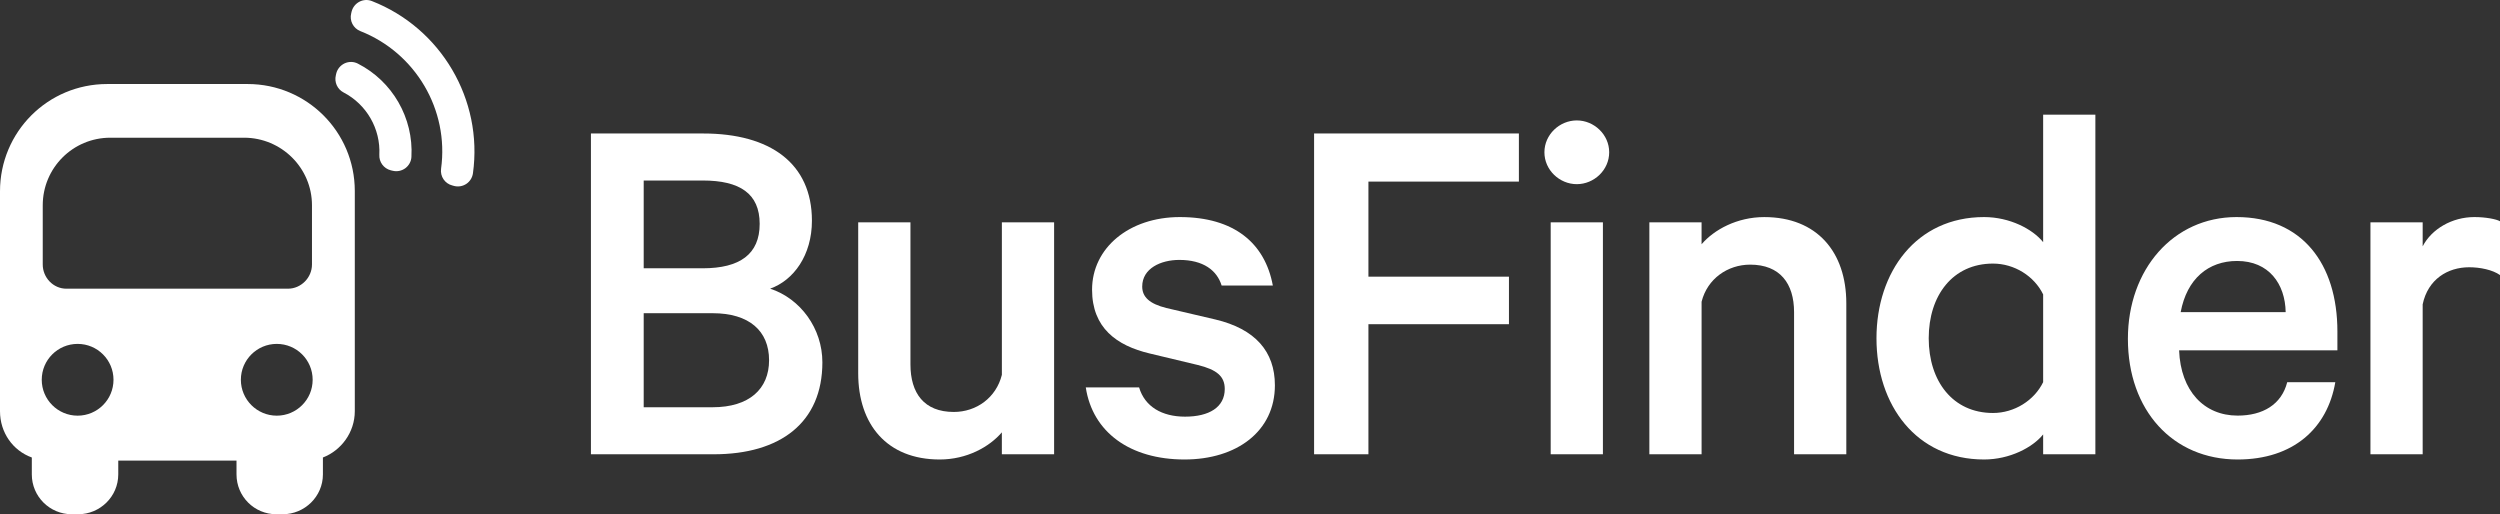<?xml version="1.0" encoding="utf-8"?>
<!-- Generator: Adobe Illustrator 15.0.0, SVG Export Plug-In . SVG Version: 6.00 Build 0)  -->
<!DOCTYPE svg PUBLIC "-//W3C//DTD SVG 1.1//EN" "http://www.w3.org/Graphics/SVG/1.1/DTD/svg11.dtd">
<svg version="1.1" id="Layer_1" xmlns="http://www.w3.org/2000/svg" xmlns:xlink="http://www.w3.org/1999/xlink" x="0px" y="0px"
	 width="166.918px" height="34.336px" viewBox="0 0 166.918 34.336" enable-background="new 0 0 166.918 34.336"
	 xml:space="preserve">
<rect x="0" y="0" width="166.918" height="34.336" fill="#333333" stroke="none"/>
<g>
	<g>
		<g>
			<path fill="#FFFFFF" d="M23.896,4.248c-0.274-0.142-0.598-0.149-0.879-0.022c-0.281,0.131-0.492,0.379-0.566,0.678l-0.028,0.124
				c-0.112,0.456,0.1,0.93,0.516,1.145c1.533,0.794,2.478,2.428,2.388,4.159c-0.026,0.485,0.293,0.918,0.764,1.039l0.124,0.029
				c0.292,0.073,0.602,0.011,0.847-0.168c0.239-0.178,0.394-0.455,0.408-0.758C27.617,7.875,26.199,5.424,23.896,4.248L23.896,4.248
				z M23.896,4.248"/>
			<path fill="#FFFFFF" d="M24.829,0.071c-0.27-0.106-0.572-0.092-0.831,0.043c-0.259,0.135-0.448,0.372-0.521,0.656l-0.029,0.124
				c-0.124,0.49,0.139,0.998,0.612,1.184c3.682,1.447,5.932,5.255,5.389,9.188c-0.07,0.515,0.254,0.996,0.758,1.119l0.124,0.034
				c0.281,0.069,0.574,0.014,0.812-0.146c0.236-0.16,0.393-0.416,0.434-0.7C32.261,6.649,29.443,1.875,24.829,0.071L24.829,0.071z
				 M24.829,0.071"/>
		</g>
		<path fill="#FFFFFF" d="M16.533,5.61H7.159C3.189,5.61,0,8.807,0,12.776v14.678c0,1.419,0.85,2.629,2.124,3.091v1.13
			c0,1.474,1.197,2.66,2.67,2.66h0.419c1.472,0,2.683-1.187,2.683-2.66v-0.921h7.895v0.921c0,1.474,1.188,2.66,2.661,2.66h0.418
			c1.474,0,2.69-1.187,2.69-2.66v-1.13c1.214-0.467,2.129-1.672,2.129-3.094V12.747C23.684,8.796,20.484,5.61,16.533,5.61
			L16.533,5.61z M5.183,27.753c-1.322,0-2.396-1.074-2.396-2.397c0-1.324,1.073-2.395,2.396-2.395c1.323,0,2.395,1.07,2.395,2.395
			C7.578,26.679,6.506,27.753,5.183,27.753L5.183,27.753z M4.431,19.275c-0.875,0-1.577-0.739-1.577-1.613v-3.956
			c0-2.496,2.016-4.512,4.513-4.512h8.927c2.495,0,4.536,2.016,4.536,4.512v3.956c0,0.874-0.728,1.613-1.603,1.613H4.431z
			 M18.479,27.753c-1.321,0-2.397-1.074-2.397-2.397c0-1.324,1.076-2.395,2.397-2.395c1.323,0,2.396,1.07,2.396,2.395
			C20.875,26.679,19.802,27.753,18.479,27.753L18.479,27.753z M18.479,27.753"/>
	</g>
	<g>
		<path fill="#FFFFFF" d="M54.908,24.192c0,4.011-2.791,6.139-7.256,6.139h-8.197V8.913h7.5c4.465,0,7.255,1.988,7.255,5.825
			c0,2.303-1.221,3.978-2.79,4.535C53.442,19.936,54.908,21.924,54.908,24.192z M46.919,17.913c2.477,0,3.802-0.941,3.802-2.965
			s-1.325-2.896-3.802-2.896h-3.941v5.86H46.919z M42.978,27.191h4.604c2.441,0,3.767-1.221,3.767-3.139
			c0-1.954-1.325-3.14-3.767-3.14h-4.604V27.191z"/>
		<path fill="#FFFFFF" d="M70.379,30.331h-3.488v-1.465c-0.837,0.977-2.337,1.813-4.15,1.813c-3.522,0-5.441-2.337-5.441-5.755
			V14.843h3.488v9.487c0,1.919,0.907,3.175,2.896,3.175c1.499,0,2.824-0.942,3.208-2.477V14.843h3.488V30.331z"/>
		<path fill="#FFFFFF" d="M76.054,25.866c0.383,1.291,1.534,1.953,3.069,1.953c1.604,0,2.65-0.628,2.65-1.849
			c0-0.837-0.522-1.29-1.813-1.604l-3.209-0.768c-2.197-0.523-3.837-1.709-3.837-4.255c0-2.791,2.477-4.85,5.86-4.85
			c3.627,0,5.686,1.745,6.209,4.57h-3.419c-0.313-1.012-1.221-1.709-2.825-1.709c-1.221,0-2.477,0.558-2.477,1.778
			c0,0.698,0.488,1.151,1.604,1.431l3.279,0.768c2.65,0.628,3.976,2.127,3.976,4.395c0,3.069-2.546,4.953-6.034,4.953
			c-3.628,0-6.139-1.813-6.593-4.813H76.054z"/>
		<path fill="#FFFFFF" d="M87.738,30.331V8.913h13.674v3.21H91.366v6.349h9.383v3.174h-9.383v8.686H87.738z"/>
		<path fill="#FFFFFF" d="M105.279,12.296c-1.151,0-2.163-0.941-2.163-2.128c0-1.186,1.012-2.128,2.163-2.128
			c1.15,0,2.162,0.942,2.162,2.128C107.441,11.355,106.429,12.296,105.279,12.296z M107.022,30.331h-3.487V14.843h3.487V30.331z"/>
		<path fill="#FFFFFF" d="M110.122,14.843h3.487v1.465c0.838-0.977,2.372-1.814,4.187-1.814c3.522,0,5.477,2.338,5.477,5.756v10.081
			h-3.488v-9.488c0-1.918-0.942-3.174-2.931-3.174c-1.5,0-2.86,0.941-3.244,2.477v10.186h-3.487V14.843z"/>
		<path fill="#FFFFFF" d="M136.415,29.005c-0.698,0.872-2.232,1.674-3.942,1.674c-4.534,0-7.186-3.628-7.186-8.093
			c0-4.43,2.651-8.093,7.186-8.093c1.71,0,3.244,0.803,3.942,1.675V7.658h3.487v22.673h-3.487V29.005z M136.415,19.657
			c-0.594-1.221-1.919-2.058-3.349-2.058c-2.687,0-4.291,2.128-4.291,4.987c0,2.86,1.604,4.988,4.291,4.988
			c1.43,0,2.755-0.837,3.349-2.058V19.657z"/>
		<path fill="#FFFFFF" d="M155.922,25.517c-0.523,3.069-2.791,5.162-6.523,5.162c-4.325,0-7.325-3.278-7.325-8.058
			c0-4.639,3.035-8.128,7.256-8.128c4.36,0,6.732,3.105,6.732,7.64v1.256h-10.569c0.104,2.721,1.674,4.36,3.906,4.36
			c1.675,0,2.931-0.732,3.313-2.232H155.922z M145.597,20.842h7.011c-0.034-1.883-1.116-3.418-3.243-3.418
			C147.446,17.424,146.015,18.61,145.597,20.842z"/>
		<path fill="#FFFFFF" d="M166.918,18.366c-0.488-0.349-1.325-0.522-2.059-0.522c-1.43,0-2.755,0.802-3.104,2.477v10.011h-3.487
			V14.843h3.487v1.604c0.594-1.151,1.954-1.954,3.454-1.954c0.767,0,1.465,0.14,1.709,0.279V18.366z"/>
	</g>
</g>
</svg>
